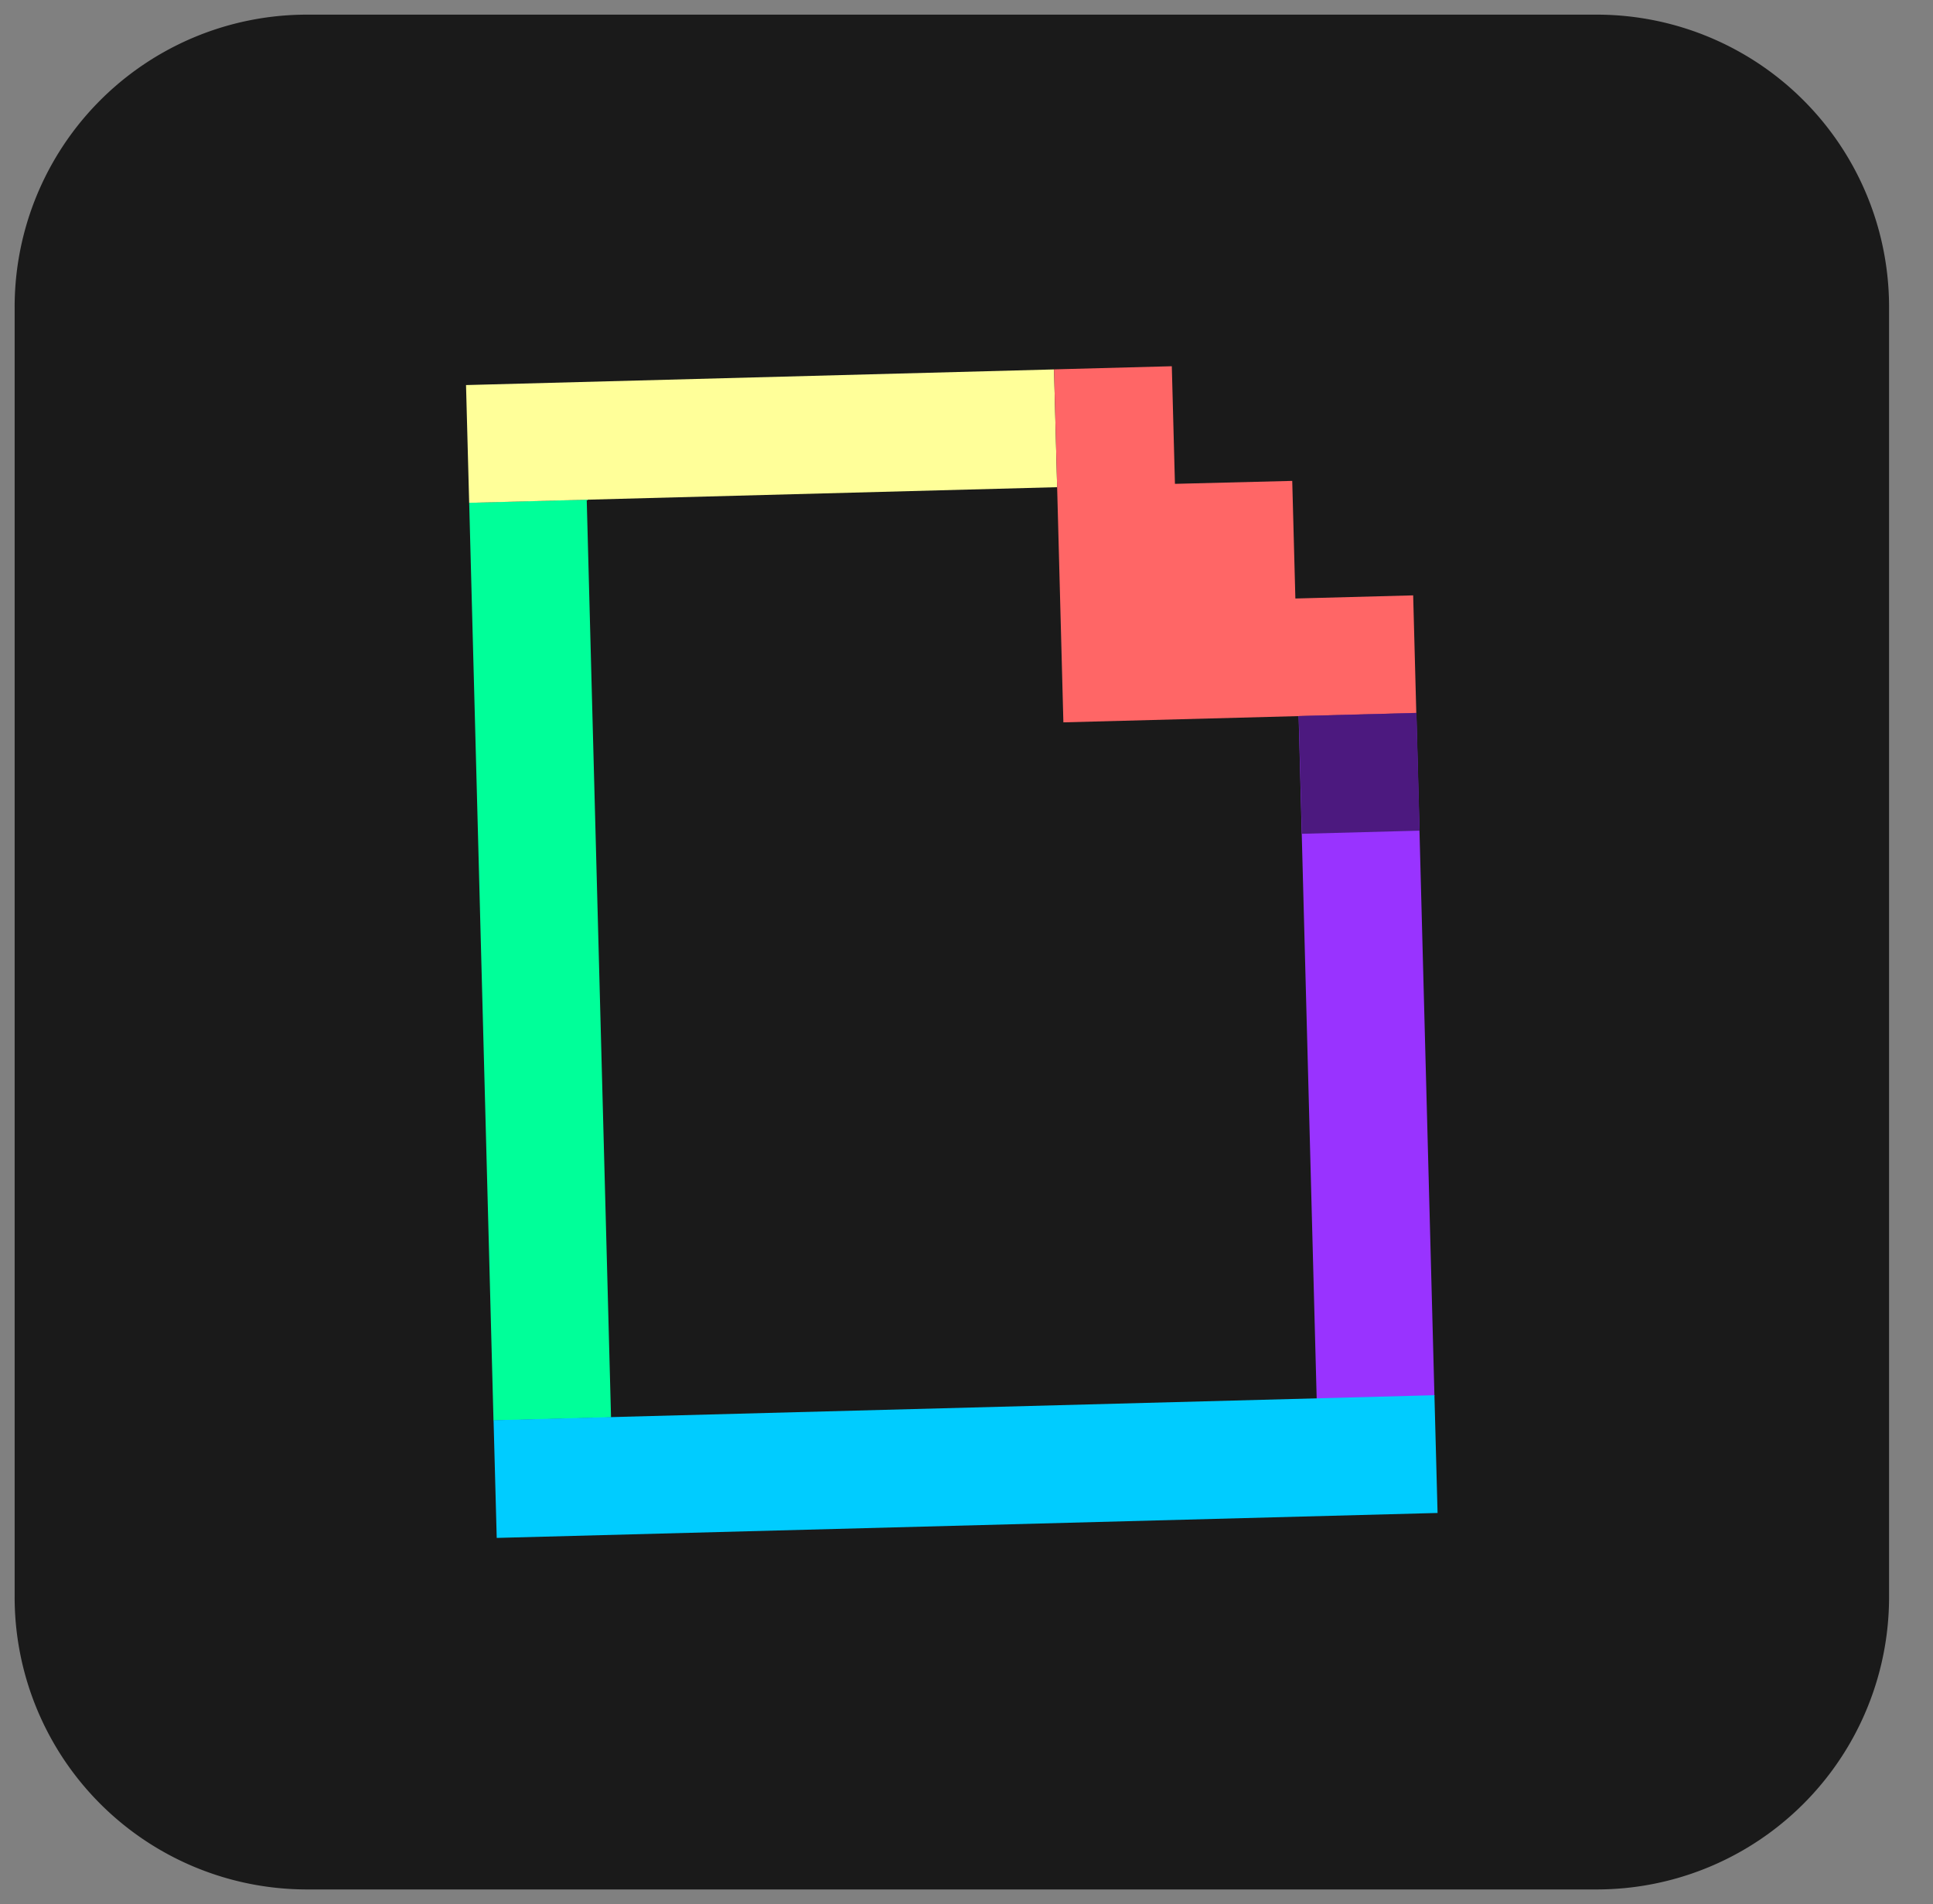 <svg xmlns="http://www.w3.org/2000/svg" xmlns:xlink="http://www.w3.org/1999/xlink" viewBox="0 0 66 65" fill="#fff" fill-rule="evenodd" stroke="#000" stroke-linecap="round" stroke-linejoin="round"><rect x="0" y="0" width="66" height="65" fill="#808080" stroke="none"/><use xlink:href="#A" x=".5" y=".5"/><symbol id="A" overflow="visible"><g stroke="none" fill-rule="nonzero"><path d="M0 10A9.98 9.98 0 0 1 10 0h44a9.98 9.98 0 0 1 10 10v44a9.98 9.98 0 0 1-10 10H10A9.98 9.98 0 0 1 0 54z" fill="#1a1a1a"/><path d="M15.52 16.662l4.013-.107.83 31.33-4.013.107z" fill="#0f9"/><path d="M43.84 23.945l4.02-.107.617 23.315-4.02.107z" fill="#93f"/><path d="M16.352 47.982l32.125-.854.107 4.02L16.46 52z" fill="#0cf"/><path d="M15.412 12.645l20.076-.534.107 4.02-20.076.534z" fill="#ff9"/><path d="M39.617 16.017l-.107-4.015-4.022.107.32 12.05 12.05-.32-.107-4.015-4.022.107-.107-4.015z" fill="#f66"/><path d="M43.844 23.943l4.02-.107.107 4.02-4.02.107z" fill="#4c197f"/></g></symbol></svg>